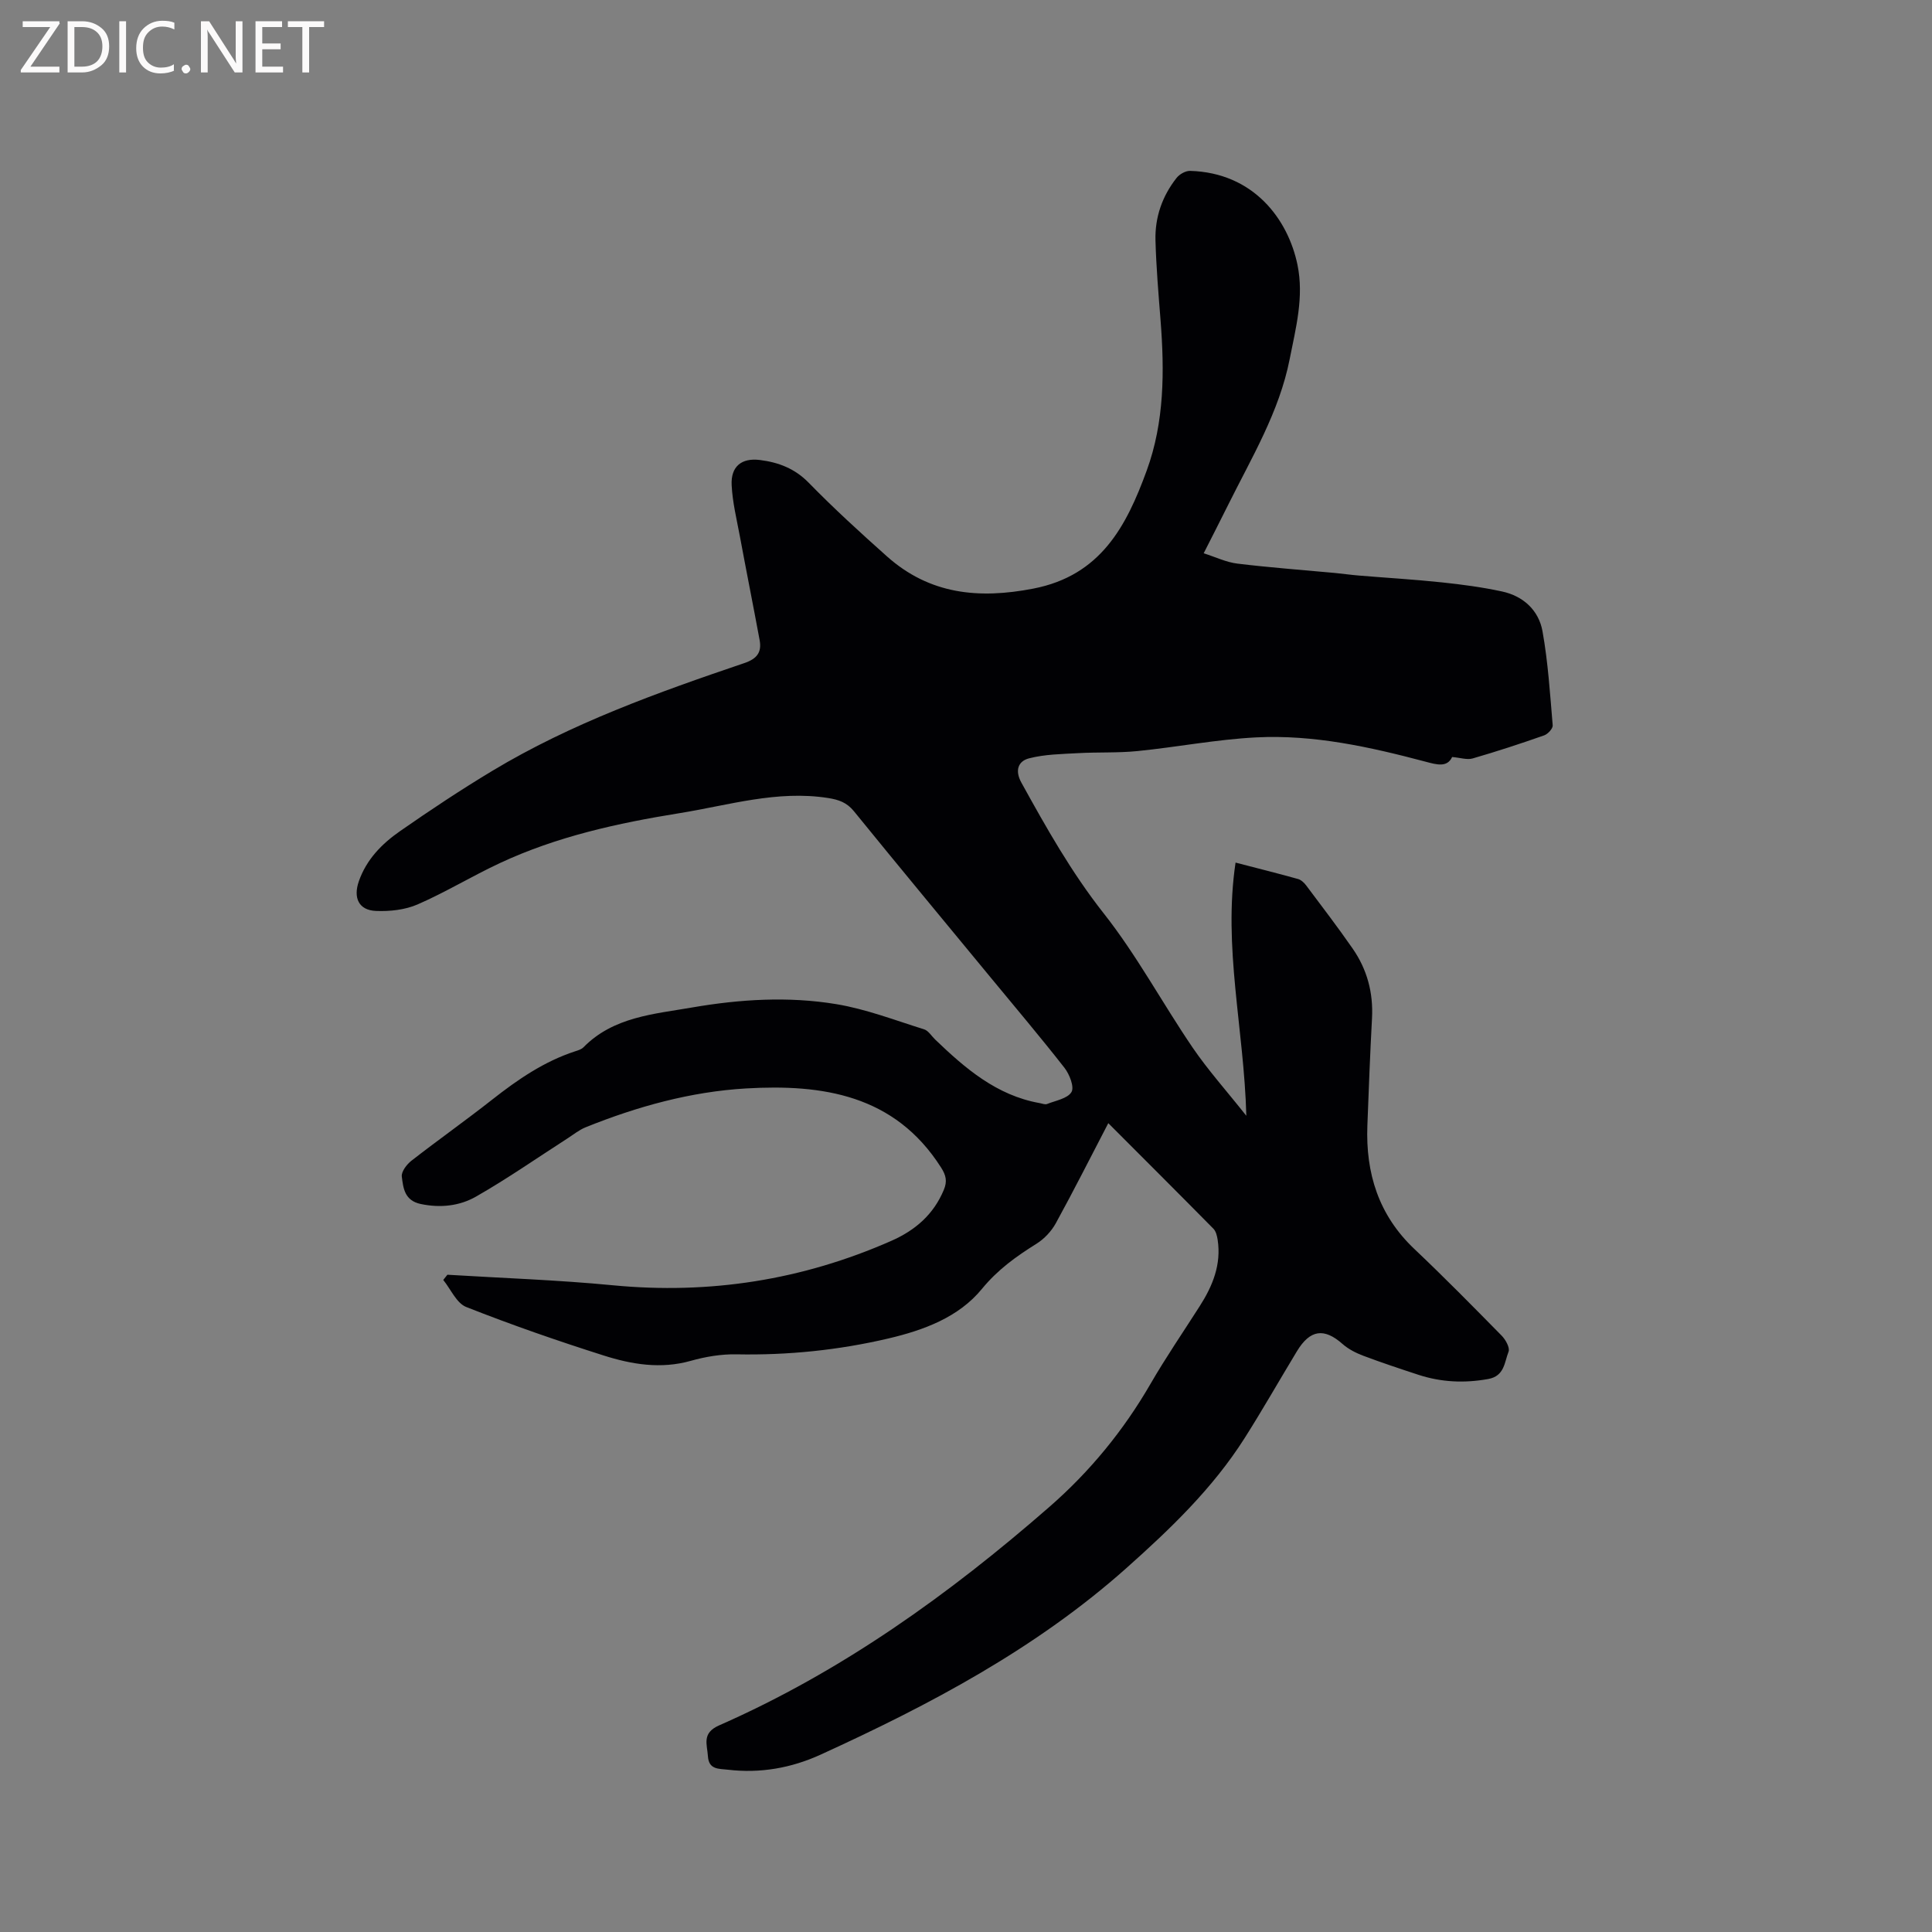<svg enable-background="new 0 0 400 400" viewBox="0 0 400 400" xmlns="http://www.w3.org/2000/svg"><rect x="0" y="0" width="400" height="400" fill="#808080" stroke="none"/><path d="m92.63 263.92c11.41.7 22.86 1.08 34.23 2.18 20.08 1.93 39.26-1.08 57.69-9.2 4.94-2.18 8.74-5.45 10.86-10.56.74-1.77.46-3-.58-4.63-9.6-15.07-24.55-17.28-40.38-16.36-11.45.67-22.54 3.74-33.22 8.05-1.33.54-2.5 1.5-3.73 2.29-6.3 4.05-12.46 8.35-18.96 12.06-3.39 1.93-7.33 2.38-11.41 1.53-3.39-.71-3.64-3.3-3.94-5.68-.13-1.02 1.02-2.53 2-3.29 5.52-4.3 11.24-8.34 16.73-12.66 5.28-4.15 10.74-7.9 17.19-10 .6-.19 1.28-.4 1.7-.83 6.21-6.31 14.58-6.86 22.53-8.24 9.85-1.7 19.88-2.32 29.76-.69 6.2 1.02 12.19 3.34 18.22 5.22.9.28 1.54 1.39 2.29 2.11 6.23 5.98 12.71 11.57 21.62 13.16.52.09 1.13.36 1.55.19 1.79-.71 4.25-1.12 5.06-2.48.62-1.04-.41-3.68-1.46-5.02-5.03-6.43-10.31-12.66-15.5-18.96-9.37-11.37-18.79-22.71-28.08-34.15-1.48-1.82-3.14-2.39-5.35-2.74-10.56-1.66-20.59 1.5-30.78 3.14-12.79 2.06-25.4 4.83-37.21 10.35-5.74 2.68-11.19 6.01-17 8.54-2.6 1.13-5.76 1.47-8.63 1.35-3.58-.15-4.72-2.73-3.54-6.13 1.58-4.54 4.78-7.78 8.53-10.39 6.25-4.35 12.6-8.57 19.12-12.49 16.34-9.83 34.2-16.21 52.15-22.3 2.65-.9 3.65-2.24 3.18-4.78-1.33-7.17-2.76-14.32-4.09-21.49-.66-3.52-1.53-7.05-1.7-10.6-.19-3.83 2.04-5.67 5.87-5.18 3.81.48 7.2 1.75 10.09 4.71 5.17 5.3 10.66 10.31 16.19 15.24 8.82 7.86 18.97 8.88 30.33 6.67 13.95-2.71 19.27-12.96 23.46-24.45 3.67-10.06 3.68-20.57 2.86-31.11-.43-5.49-.9-10.99-1.05-16.49-.14-4.8 1.39-9.21 4.38-12.99.6-.76 1.86-1.47 2.79-1.44 13.14.37 20.28 10.01 22.23 19.45 1.37 6.66-.34 13.06-1.61 19.49-2.16 10.99-7.92 20.48-12.8 30.32-1.55 3.12-3.14 6.22-5.01 9.91 2.46.78 4.67 1.86 6.98 2.14 6.72.82 13.49 1.31 20.23 1.94 1.68.16 3.36.41 5.04.54 5.67.47 11.36.8 17.02 1.4 4.19.44 8.4 1 12.51 1.89 4.4.95 7.59 3.9 8.37 8.24 1.15 6.42 1.56 12.97 2.11 19.48.05.66-1 1.8-1.77 2.07-4.89 1.72-9.83 3.34-14.81 4.78-1.14.33-2.53-.15-4.24-.3-1.03 2.21-3.17 1.59-5.5.97-11.5-3.05-23.14-5.64-35.09-5.03-8.21.42-16.35 2.01-24.55 2.83-4.07.41-8.2.2-12.29.43-3.41.19-6.91.23-10.18 1.08-2.18.56-3 2.44-1.57 5.03 5.16 9.35 10.35 18.57 17.04 27.06 6.86 8.69 12.15 18.6 18.41 27.79 3.2 4.69 7.01 8.94 11.12 14.12-.49-18.05-4.85-34.91-2.23-52.42 4.45 1.16 8.71 2.22 12.94 3.4.64.18 1.27.78 1.69 1.34 3.24 4.32 6.53 8.62 9.61 13.06 2.99 4.3 4.29 9.13 4.01 14.41-.4 7.41-.68 14.82-.96 22.24-.37 9.88 2.33 18.55 9.74 25.56 6.16 5.83 12.11 11.88 18.06 17.93.82.83 1.75 2.51 1.43 3.32-.86 2.16-.81 5.05-4.22 5.66-4.93.89-9.71.67-14.43-.87-3.82-1.25-7.64-2.52-11.41-3.94-1.54-.58-3.1-1.37-4.32-2.45-3.8-3.36-6.71-2.99-9.44 1.52-3.62 5.98-7.08 12.07-10.82 17.97-6.6 10.4-15.42 18.85-24.53 26.96-18.73 16.67-40.62 28.24-63.24 38.57-6.08 2.78-12.51 3.92-19.21 3.13-1.86-.22-3.96.03-4.14-2.77-.16-2.49-1.32-4.81 2.32-6.41 25.37-11.15 47.62-27.12 68.38-45.24 8.36-7.29 15.33-15.79 20.91-25.43 3.18-5.5 6.78-10.75 10.2-16.11 2.69-4.2 4.51-8.64 3.72-13.77-.12-.79-.35-1.74-.87-2.27-7.14-7.24-14.34-14.42-21.77-21.86-3.71 7.13-7.17 13.99-10.87 20.73-.91 1.65-2.39 3.23-3.99 4.23-4.21 2.63-8.02 5.35-11.31 9.36-4.8 5.86-12.02 8.53-19.33 10.25-10.35 2.43-20.86 3.5-31.52 3.29-3.13-.06-6.38.49-9.4 1.34-6.22 1.76-12.25.75-18.09-1.11-9.57-3.04-19.08-6.34-28.42-10.03-2.01-.79-3.2-3.68-4.76-5.6.28-.37.57-.73.86-1.08z" fill="#010104"/><g fill="#fbfafa"><path d="m12.4 4.8-6.1 9h6v1.2h-8v-.5l6.1-8.9h-5.7v-1.2h7.6v.4z"/><path d="m14 15v-10.6h3c1.6 0 2.9.5 4 1.4s1.6 2.2 1.6 3.8-.5 3-1.6 3.9-2.4 1.5-4 1.5zm1.4-9.4v8.2h1.6c1.3 0 2.4-.4 3.1-1.1s1.1-1.8 1.1-3.1-.4-2.3-1.2-3-1.8-1-3.1-1z"/><path d="m26.1 4.4v10.6h-1.4v-10.6z"/><path d="m36.1 14.6c-.8.4-1.8.6-2.9.6-1.5 0-2.7-.5-3.6-1.4s-1.4-2.2-1.4-3.8c0-1.7.5-3.1 1.5-4.1s2.3-1.6 3.9-1.6c1 0 1.8.1 2.5.4v1.4c-.8-.4-1.6-.6-2.5-.6-1.2 0-2.1.4-2.9 1.2s-1.1 1.8-1.1 3.2c0 1.3.3 2.3 1 3s1.6 1.1 2.7 1.1c1 0 2-.2 2.7-.7v1.3z"/><path d="m37.6 14.3c0-.2.1-.5.3-.6s.4-.3.6-.3c.3 0 .5.1.6.3s.3.4.3.6-.1.4-.3.6-.4.3-.6.3c-.3 0-.5-.1-.6-.3s-.3-.4-.3-.6z"/><path d="m50.2 15h-1.6l-5.3-8.2c-.2-.2-.3-.5-.4-.7 0 .2.1.7.1 1.5v7.4h-1.4v-10.6h1.7l5.2 8.1c.2.4.4.6.4.7 0-.3-.1-.8-.1-1.5v-7.3h1.4z"/><path d="m58.6 15h-5.7v-10.6h5.5v1.2h-4.1v3.4h3.8v1.2h-3.8v3.6h4.3z"/><path d="m67.1 5.6h-3.1v9.4h-1.4v-9.4h-3v-1.2h7.5z"/></g></svg>